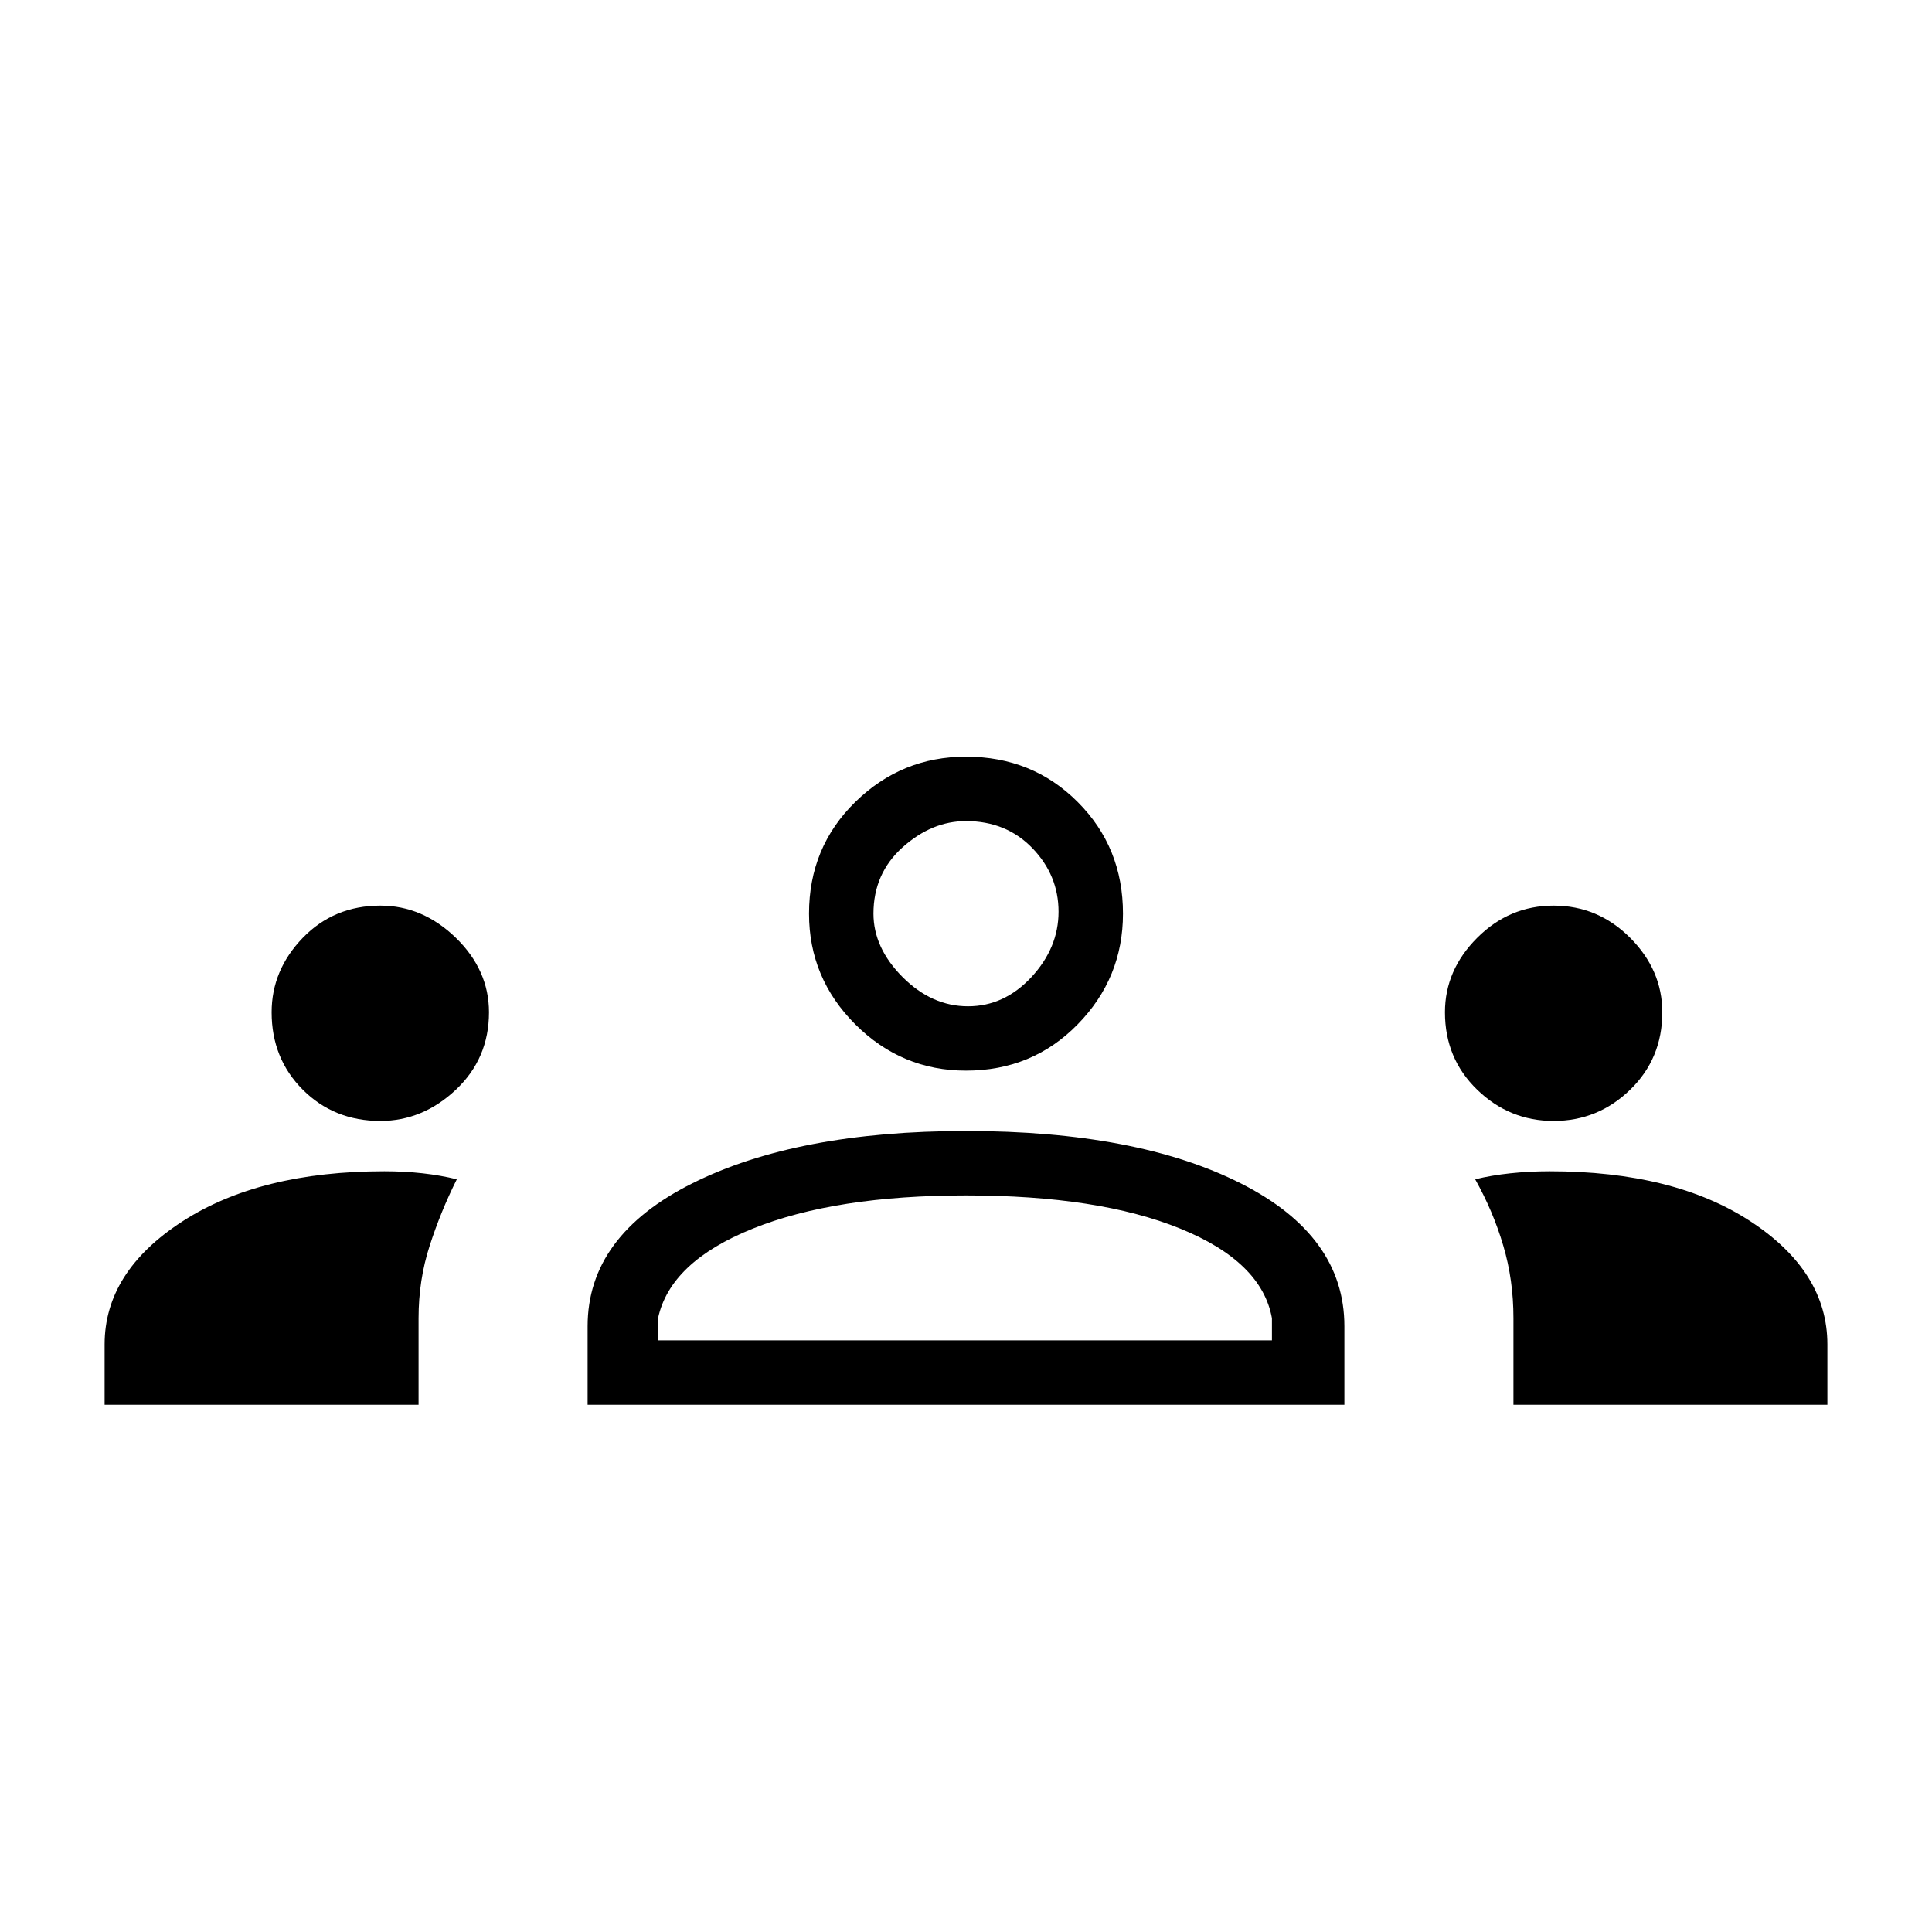 <svg xmlns="http://www.w3.org/2000/svg" height="20" width="20"><path d="M1.083 14.542v-.625q0-.75.802-1.271.803-.521 2.094-.521.209 0 .396.021.187.021.354.062-.167.334-.281.688-.115.354-.115.75v.896Zm5 0v-.813q0-.937 1.084-1.479 1.083-.542 2.833-.542 1.771 0 2.844.542t1.073 1.479v.813Zm9.584 0v-.896q0-.396-.105-.75-.104-.354-.291-.688.167-.041.364-.062.198-.021.407-.021 1.291 0 2.083.521.792.521.792 1.271v.625ZM10 12.375q-1.354 0-2.208.344-.854.343-.98.927v.229h6.355v-.229q-.105-.584-.948-.927-.844-.344-2.219-.344Zm-6.062-.771q-.48 0-.803-.323-.323-.323-.323-.802 0-.437.323-.771.323-.333.803-.333.437 0 .781.333.343.334.343.771 0 .479-.343.802-.344.323-.781.323Zm12.145 0q-.458 0-.791-.323-.334-.323-.334-.802 0-.437.334-.771.333-.333.791-.333.459 0 .792.333.333.334.333.771 0 .479-.333.802-.333.323-.792.323ZM10 11.083q-.667 0-1.146-.479-.479-.479-.479-1.146 0-.687.479-1.156.479-.469 1.146-.469.688 0 1.156.469.469.469.469 1.156 0 .667-.469 1.146-.468.479-1.156.479ZM10 8.5q-.354 0-.656.271-.302.271-.302.687 0 .354.302.657.302.302.677.302.375 0 .656-.302.281-.303.281-.677 0-.376-.27-.657Q10.417 8.5 10 8.5Zm0 5.375Zm0-4.417Z"/></svg>